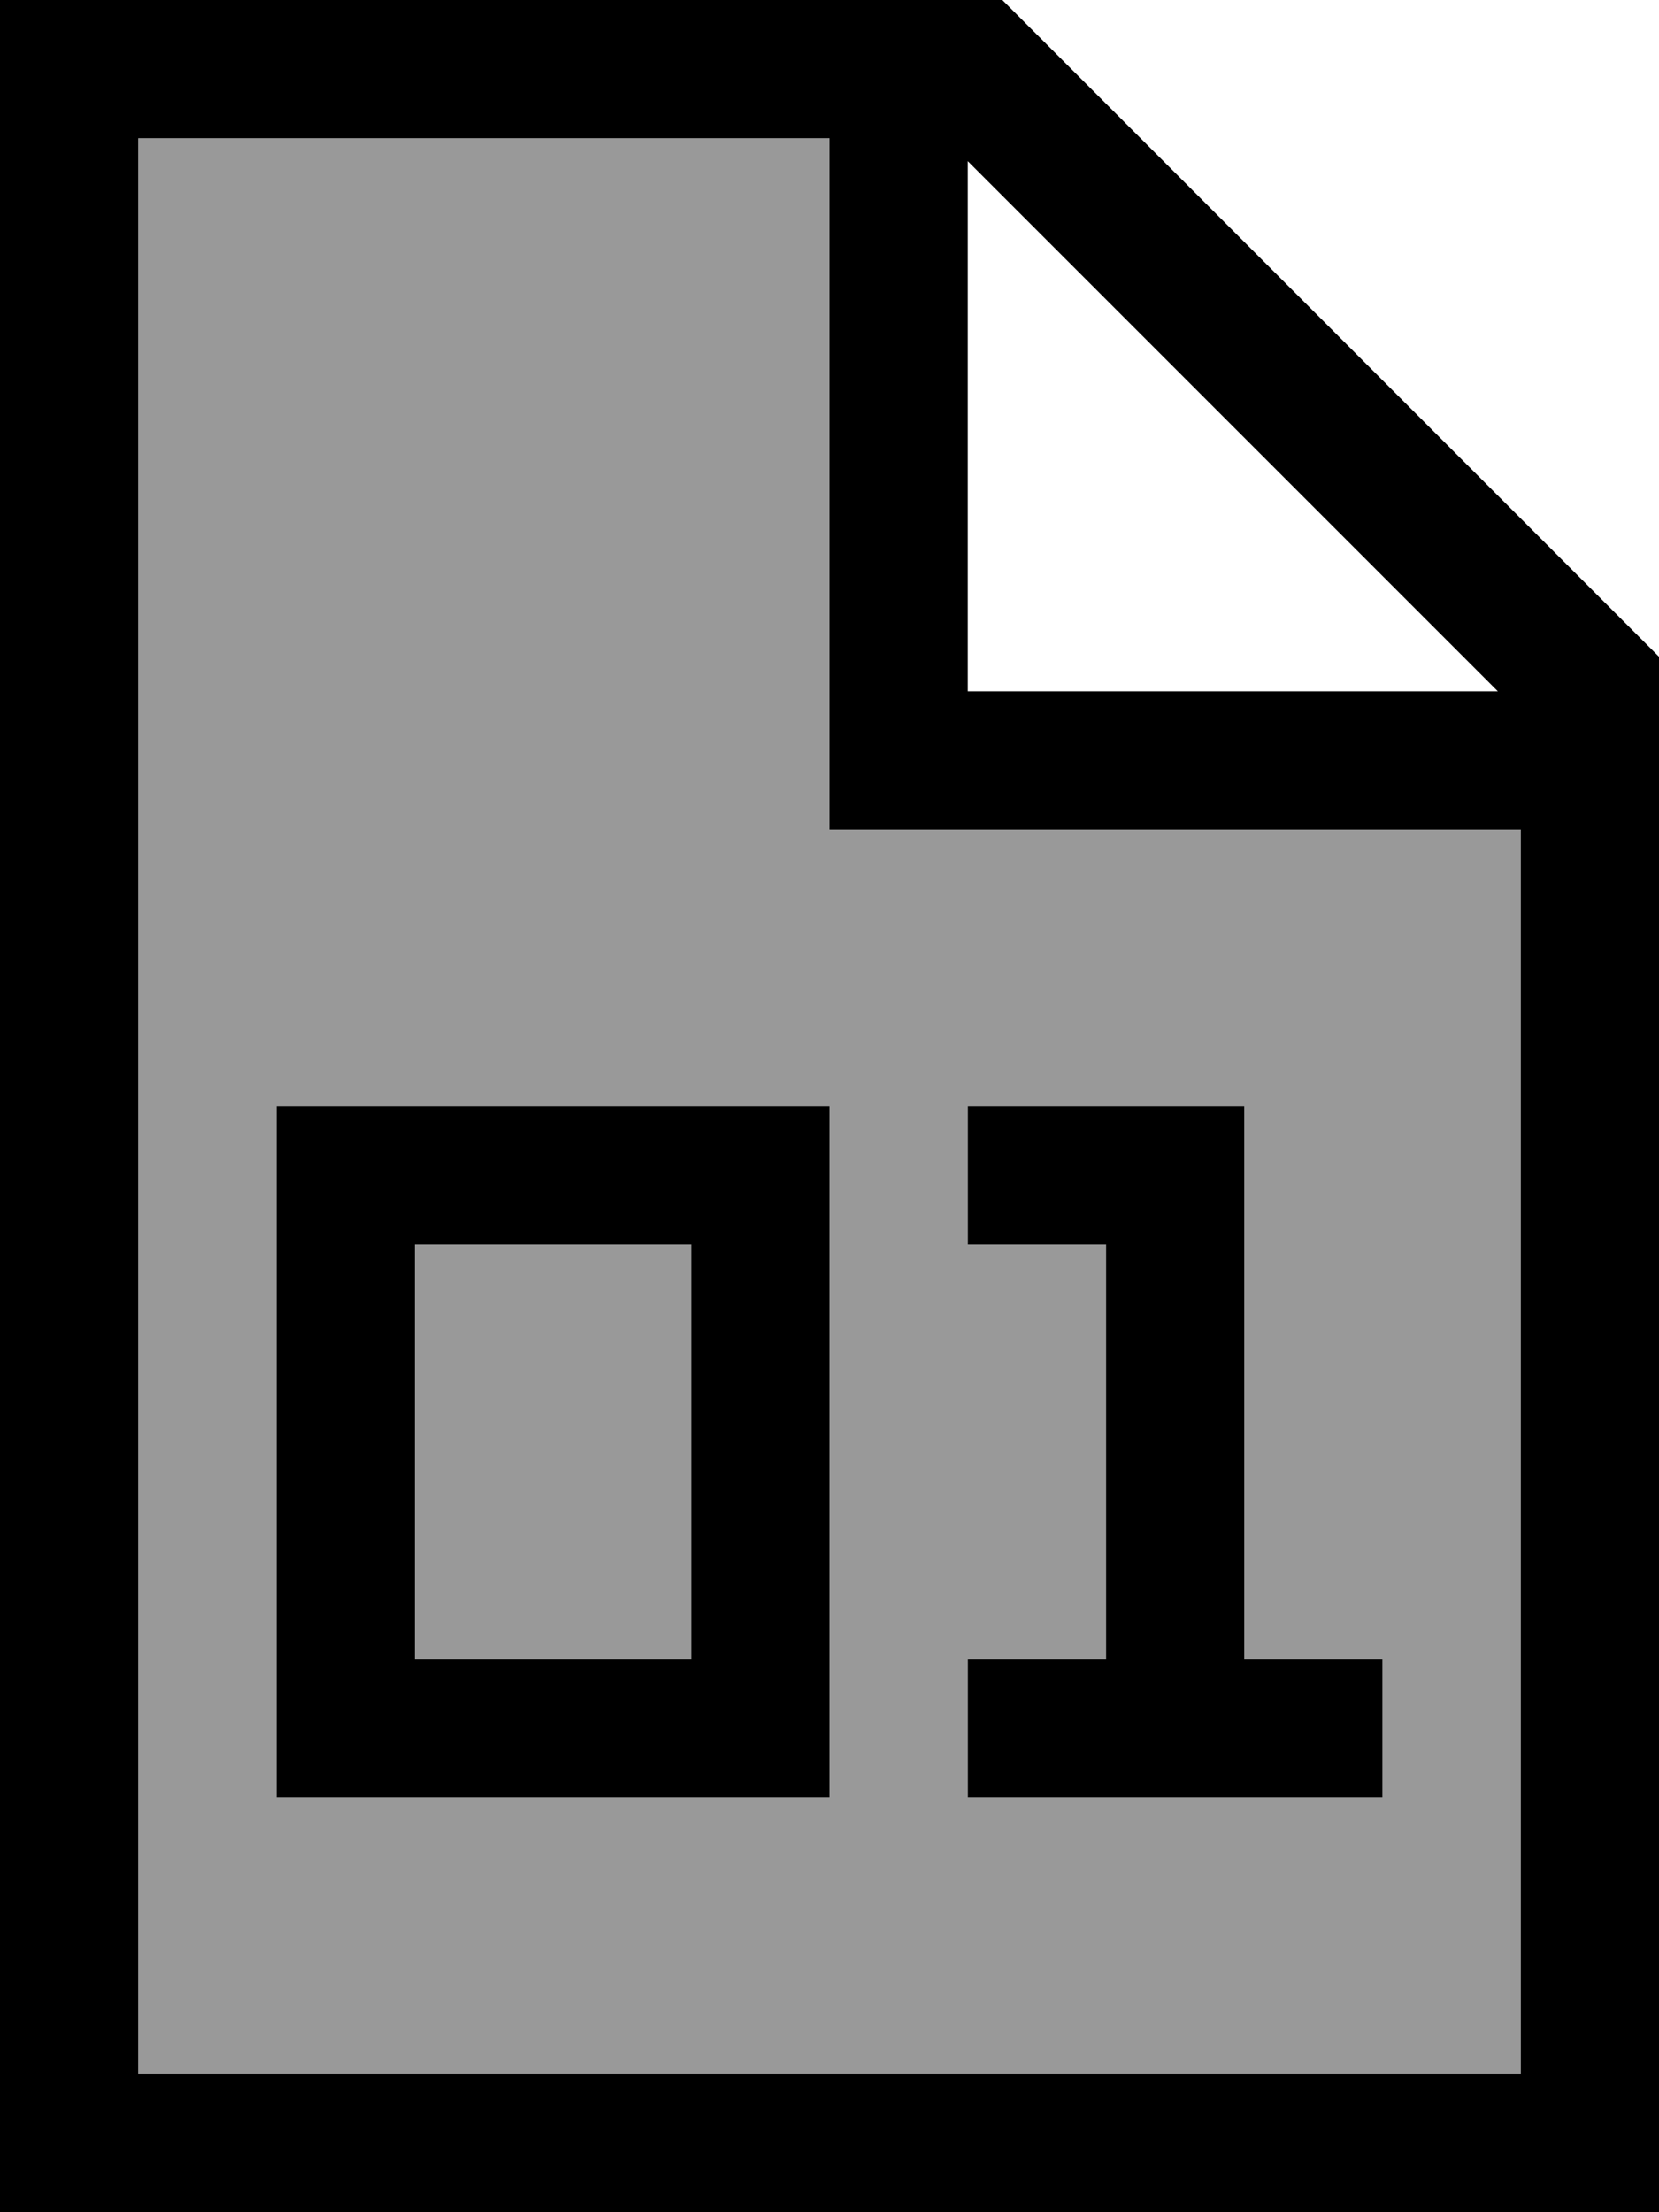 <svg xmlns="http://www.w3.org/2000/svg" viewBox="0 0 384 512"><defs><style>.fa-secondary{opacity:.4}</style></defs><path class="fa-secondary" d="M32 32l0 448 320 0 0-288-144 0-16 0 0-16 0-144L32 32zM64 256l16 0 96 0 16 0 0 16 0 128 0 16-16 0-96 0-16 0 0-16 0-128 0-16zm32 32l0 96 64 0 0-96-64 0zm128-32l16 0 32 0 16 0 0 16 0 112 16 0 16 0 0 32-16 0-32 0-32 0-16 0 0-32 16 0 16 0 0-96-16 0-16 0 0-32z"/><path class="fa-primary" d="M352 480L32 480 32 32l160 0 0 144 0 16 16 0 144 0 0 288zM224 37.3L346.7 160 224 160l0-122.7zM232 0L32 0 0 0 0 32 0 480l0 32 32 0 320 0 32 0 0-32 0-328L232 0zM80 256l-16 0 0 16 0 128 0 16 16 0 96 0 16 0 0-16 0-128 0-16-16 0-96 0zM96 384l0-96 64 0 0 96-64 0zM240 256l-16 0 0 32 16 0 16 0 0 96-16 0-16 0 0 32 16 0 32 0 32 0 16 0 0-32-16 0-16 0 0-112 0-16-16 0-32 0z"/></svg>